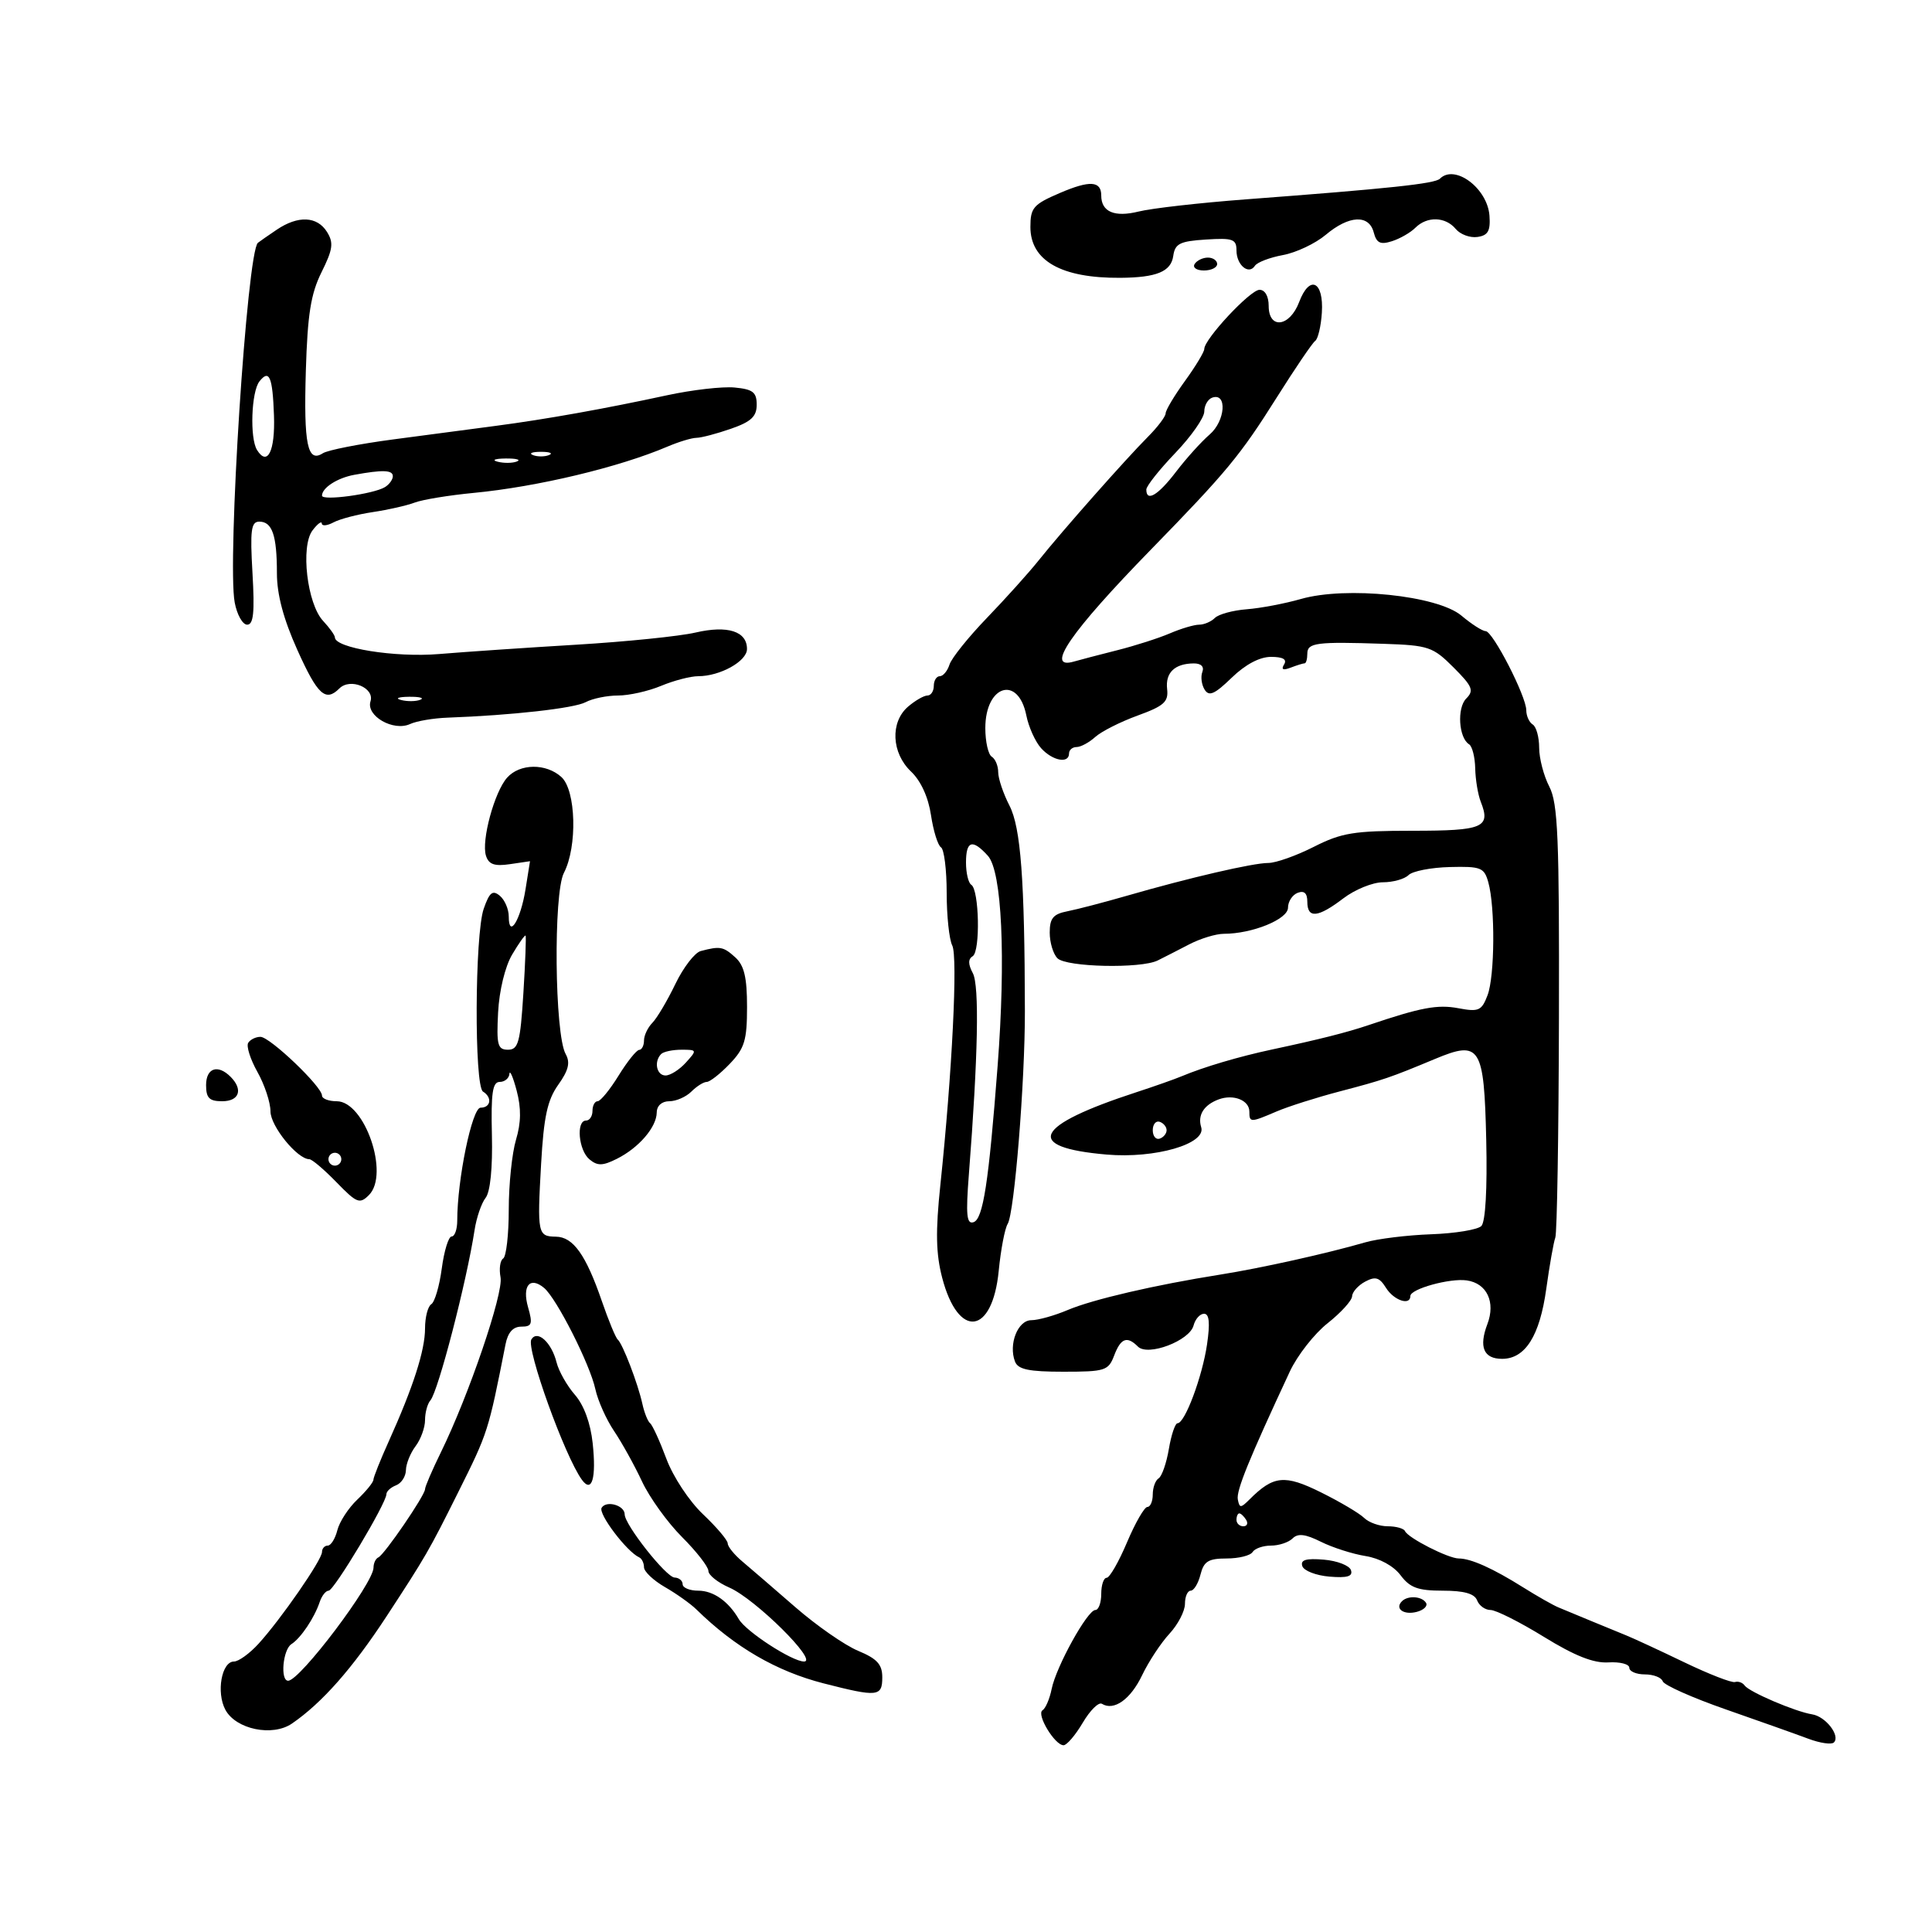 <svg xmlns="http://www.w3.org/2000/svg" width="300" height="300" viewBox="0 0 300 300" version="1.1">
	<path d="M 223.585 27.750 C 222.811 28.526, 215.776 29.275, 193.500 30.952 C 186.350 31.490, 178.847 32.341, 176.827 32.842 C 173.059 33.778, 171 32.901, 171 30.359 C 171 28.086, 169.223 27.975, 164.590 29.961 C 160.456 31.733, 160 32.258, 160 35.242 C 160 40.488, 164.806 43.207, 173.956 43.139 C 179.602 43.097, 181.836 42.176, 182.181 39.748 C 182.453 37.830, 183.198 37.455, 187.250 37.195 C 191.432 36.927, 192 37.129, 192 38.886 C 192 41.162, 193.904 42.749, 194.862 41.272 C 195.213 40.731, 197.174 39.981, 199.221 39.604 C 201.267 39.228, 204.257 37.813, 205.865 36.460 C 209.472 33.425, 212.576 33.270, 213.313 36.090 C 213.745 37.742, 214.336 38.028, 216.133 37.458 C 217.384 37.061, 219.022 36.121, 219.775 35.368 C 221.591 33.551, 224.451 33.634, 226.040 35.548 C 226.747 36.400, 228.264 36.962, 229.412 36.797 C 231.058 36.561, 231.454 35.863, 231.284 33.499 C 230.977 29.229, 225.895 25.435, 223.585 27.750 M 42.973 35.668 C 41.613 36.586, 40.297 37.502, 40.049 37.703 C 38.360 39.073, 35.254 87.210, 36.445 93.556 C 36.800 95.450, 37.671 97, 38.380 97 C 39.364 97, 39.559 95.103, 39.206 89 C 38.818 82.302, 38.991 81, 40.265 81 C 42.274 81, 43 83.126, 43 89.015 C 43 92.317, 44.015 96.125, 46.177 100.934 C 49.316 107.915, 50.553 109.047, 52.699 106.901 C 54.383 105.217, 58.198 106.800, 57.530 108.905 C 56.811 111.172, 61.095 113.622, 63.683 112.425 C 64.682 111.962, 67.300 111.518, 69.500 111.437 C 79.454 111.072, 89.161 109.984, 90.933 109.036 C 91.997 108.466, 94.263 108, 95.966 108 C 97.670 108, 100.680 107.325, 102.654 106.500 C 104.629 105.675, 107.225 105, 108.423 105 C 111.817 105, 115.984 102.680, 115.992 100.785 C 116.005 98.024, 112.992 97.061, 107.986 98.225 C 105.519 98.799, 97.200 99.646, 89.500 100.108 C 81.800 100.570, 72.199 101.223, 68.165 101.559 C 61.351 102.127, 52 100.630, 52 98.970 C 52 98.644, 51.174 97.491, 50.165 96.408 C 47.685 93.745, 46.647 84.842, 48.528 82.359 C 49.303 81.337, 49.951 80.853, 49.968 81.285 C 49.986 81.717, 50.803 81.641, 51.784 81.116 C 52.765 80.591, 55.511 79.871, 57.886 79.517 C 60.261 79.163, 63.193 78.497, 64.401 78.038 C 65.610 77.578, 69.726 76.903, 73.549 76.538 C 83.426 75.594, 96.135 72.557, 103.651 69.346 C 105.384 68.606, 107.409 67.993, 108.151 67.985 C 108.893 67.977, 111.300 67.344, 113.500 66.578 C 116.632 65.488, 117.500 64.678, 117.500 62.843 C 117.500 60.906, 116.908 60.444, 114.077 60.174 C 112.195 59.994, 107.470 60.536, 103.577 61.378 C 93.898 63.472, 84.743 65.107, 77 66.125 C 73.425 66.596, 66.225 67.547, 61 68.240 C 55.775 68.933, 50.887 69.895, 50.138 70.378 C 47.745 71.921, 47.146 69.020, 47.491 57.568 C 47.756 48.797, 48.262 45.621, 49.930 42.263 C 51.694 38.711, 51.831 37.702, 50.776 36.013 C 49.247 33.564, 46.285 33.433, 42.973 35.668 M 185.500 41 C 185.160 41.550, 185.809 42, 186.941 42 C 188.073 42, 189 41.550, 189 41 C 189 40.450, 188.352 40, 187.559 40 C 186.766 40, 185.840 40.450, 185.500 41 M 201.732 46.900 C 200.268 50.779, 197 51.193, 197 47.500 C 197 46.005, 196.428 45, 195.578 45 C 194.143 45, 187 52.652, 187 54.189 C 187 54.644, 185.650 56.881, 184 59.159 C 182.350 61.436, 181 63.698, 181 64.184 C 181 64.670, 179.762 66.309, 178.250 67.827 C 174.786 71.302, 164.969 82.405, 161.290 87.009 C 159.756 88.929, 156.141 92.948, 153.257 95.941 C 150.373 98.933, 147.755 102.195, 147.440 103.191 C 147.124 104.186, 146.446 105, 145.933 105 C 145.420 105, 145 105.675, 145 106.500 C 145 107.325, 144.555 108, 144.011 108 C 143.468 108, 142.118 108.775, 141.011 109.722 C 138.206 112.124, 138.422 116.919, 141.464 119.804 C 142.985 121.246, 144.144 123.776, 144.562 126.566 C 144.930 129.018, 145.629 131.271, 146.115 131.571 C 146.602 131.872, 147 135.046, 147 138.625 C 147 142.203, 147.390 145.889, 147.866 146.816 C 148.748 148.530, 147.851 166.587, 146.019 184 C 145.258 191.229, 145.326 194.676, 146.304 198.419 C 148.801 207.974, 154.108 207.311, 155.082 197.322 C 155.402 194.040, 156.027 190.765, 156.472 190.045 C 157.515 188.357, 159.164 167.974, 159.144 157 C 159.108 136.534, 158.506 128.512, 156.750 125.096 C 155.787 123.224, 155 120.888, 155 119.905 C 155 118.922, 154.550 117.840, 154 117.500 C 153.450 117.160, 153 115.164, 153 113.063 C 153 106.372, 158.109 104.795, 159.370 111.098 C 159.729 112.897, 160.763 115.186, 161.667 116.184 C 163.440 118.143, 166 118.625, 166 117 C 166 116.450, 166.527 116, 167.171 116 C 167.815 116, 169.119 115.298, 170.067 114.439 C 171.016 113.581, 173.976 112.084, 176.646 111.113 C 180.751 109.621, 181.458 108.985, 181.230 106.995 C 180.939 104.455, 182.406 103.040, 185.357 103.015 C 186.502 103.006, 187.017 103.514, 186.700 104.341 C 186.417 105.078, 186.574 106.310, 187.049 107.079 C 187.734 108.188, 188.602 107.809, 191.254 105.238 C 193.382 103.176, 195.598 102, 197.357 102 C 199.210 102, 199.880 102.385, 199.395 103.170 C 198.902 103.968, 199.227 104.127, 200.418 103.670 C 201.378 103.301, 202.352 103, 202.582 103 C 202.812 103, 203 102.325, 203 101.500 C 203 99.800, 204.409 99.619, 214.894 99.972 C 221.826 100.206, 222.501 100.435, 225.696 103.630 C 228.646 106.579, 228.913 107.230, 227.680 108.463 C 226.215 109.928, 226.502 114.574, 228.119 115.574 C 228.604 115.873, 229.032 117.554, 229.070 119.309 C 229.109 121.064, 229.497 123.400, 229.932 124.500 C 231.512 128.493, 230.322 129, 219.360 129 C 210.221 129, 208.324 129.309, 204 131.500 C 201.287 132.875, 198.113 134, 196.947 134 C 194.562 134, 184.740 136.277, 175 139.087 C 171.425 140.119, 167.262 141.205, 165.750 141.501 C 163.538 141.933, 163 142.582, 163 144.819 C 163 146.349, 163.540 148.140, 164.200 148.800 C 165.581 150.181, 177.145 150.436, 179.764 149.143 C 180.719 148.671, 182.919 147.546, 184.654 146.643 C 186.389 145.739, 188.812 145, 190.038 145 C 194.449 145, 200 142.743, 200 140.949 C 200 139.995, 200.675 138.955, 201.500 138.638 C 202.520 138.247, 203 138.692, 203 140.031 C 203 142.667, 204.641 142.511, 208.589 139.500 C 210.392 138.125, 213.157 137, 214.733 137 C 216.310 137, 218.103 136.497, 218.717 135.883 C 219.332 135.268, 222.213 134.706, 225.121 134.633 C 229.958 134.511, 230.466 134.712, 231.104 137 C 232.186 140.882, 232.113 151.574, 230.984 154.543 C 230.069 156.950, 229.616 157.151, 226.448 156.556 C 223.207 155.948, 220.640 156.432, 212.500 159.182 C 209.139 160.318, 204.865 161.398, 197.552 162.958 C 192.410 164.055, 186.938 165.674, 183.500 167.116 C 182.400 167.577, 179.250 168.688, 176.500 169.585 C 160.484 174.807, 158.875 178.163, 171.852 179.281 C 179.366 179.929, 187.326 177.625, 186.522 175.035 C 185.936 173.148, 186.937 171.562, 189.250 170.708 C 191.538 169.864, 194 170.848, 194 172.607 C 194 174.330, 194.163 174.330, 198.216 172.593 C 200.022 171.819, 204.425 170.419, 208 169.482 C 214.832 167.692, 215.856 167.343, 222.836 164.429 C 229.852 161.500, 230.448 162.445, 230.782 177.025 C 230.956 184.600, 230.664 189.736, 230.024 190.376 C 229.452 190.948, 225.950 191.524, 222.242 191.656 C 218.534 191.788, 213.925 192.353, 212 192.911 C 206.070 194.632, 195.795 196.917, 189.500 197.915 C 179.348 199.525, 169.678 201.771, 165.782 203.423 C 163.737 204.290, 161.199 205, 160.141 205 C 158.046 205, 156.575 208.729, 157.608 211.421 C 158.079 212.649, 159.750 213, 165.132 213 C 171.591 213, 172.113 212.834, 173 210.500 C 174.037 207.772, 175.006 207.406, 176.701 209.101 C 178.249 210.649, 184.715 208.196, 185.336 205.825 C 185.598 204.821, 186.332 204, 186.968 204 C 187.776 204, 187.914 205.425, 187.429 208.750 C 186.696 213.766, 183.993 221, 182.852 221 C 182.480 221, 181.872 222.798, 181.501 224.995 C 181.130 227.192, 180.415 229.243, 179.913 229.554 C 179.411 229.864, 179 230.991, 179 232.059 C 179 233.127, 178.623 234, 178.163 234 C 177.702 234, 176.279 236.475, 175 239.500 C 173.721 242.525, 172.298 245, 171.837 245 C 171.377 245, 171 246.125, 171 247.500 C 171 248.875, 170.588 250, 170.085 250 C 168.861 250, 163.997 258.793, 163.298 262.271 C 162.992 263.795, 162.355 265.281, 161.882 265.573 C 160.885 266.189, 163.781 271, 165.149 271 C 165.654 271, 166.996 269.426, 168.132 267.501 C 169.267 265.577, 170.606 264.256, 171.107 264.566 C 172.969 265.717, 175.554 263.881, 177.343 260.137 C 178.357 258.015, 180.269 255.111, 181.593 253.683 C 182.917 252.255, 184 250.168, 184 249.044 C 184 247.920, 184.401 247, 184.892 247 C 185.382 247, 186.066 245.875, 186.411 244.500 C 186.927 242.443, 187.644 242, 190.460 242 C 192.342 242, 194.160 241.550, 194.500 241 C 194.840 240.450, 196.126 240, 197.359 240 C 198.592 240, 200.102 239.498, 200.715 238.885 C 201.536 238.064, 202.697 238.201, 205.107 239.403 C 206.908 240.302, 210.024 241.300, 212.031 241.621 C 214.231 241.973, 216.393 243.156, 217.479 244.602 C 218.937 246.544, 220.185 247, 224.033 247 C 227.335 247, 228.962 247.458, 229.362 248.500 C 229.678 249.325, 230.618 250, 231.451 250 C 232.284 250, 236.010 251.876, 239.732 254.168 C 244.521 257.118, 247.451 258.278, 249.750 258.137 C 251.537 258.027, 253 258.401, 253 258.969 C 253 259.536, 254.088 260, 255.417 260 C 256.746 260, 257.995 260.484, 258.191 261.074 C 258.388 261.665, 262.813 263.635, 268.025 265.451 C 273.236 267.267, 278.985 269.311, 280.801 269.992 C 282.617 270.674, 284.401 270.933, 284.766 270.568 C 285.805 269.528, 283.491 266.532, 281.393 266.203 C 278.783 265.793, 271.630 262.738, 270.908 261.725 C 270.583 261.268, 269.908 261.025, 269.408 261.184 C 268.909 261.343, 265.350 259.957, 261.500 258.104 C 257.650 256.251, 253.600 254.375, 252.500 253.935 C 251.400 253.495, 248.925 252.478, 247 251.675 C 245.075 250.871, 242.825 249.938, 242 249.600 C 241.175 249.263, 238.700 247.857, 236.500 246.476 C 231.797 243.524, 228.397 242, 226.516 242 C 224.897 242, 218.640 238.815, 218.167 237.750 C 217.983 237.337, 216.778 237, 215.488 237 C 214.198 237, 212.548 236.415, 211.821 235.700 C 211.095 234.986, 208.080 233.201, 205.121 231.734 C 199.476 228.935, 197.750 229.107, 194.021 232.837 C 192.662 234.195, 192.469 234.195, 192.208 232.840 C 191.945 231.474, 193.894 226.677, 200.283 212.972 C 201.444 210.481, 204.084 207.106, 206.151 205.472 C 208.217 203.837, 209.928 201.953, 209.954 201.285 C 209.979 200.617, 210.890 199.594, 211.977 199.012 C 213.575 198.157, 214.197 198.342, 215.218 199.977 C 216.438 201.931, 219 202.789, 219 201.245 C 219 200.143, 225.124 198.447, 227.752 198.820 C 230.882 199.264, 232.261 202.183, 230.959 205.607 C 229.604 209.172, 230.379 211, 233.246 211 C 236.843 211, 239.091 207.436, 240.104 200.131 C 240.609 196.484, 241.242 192.903, 241.509 192.173 C 241.777 191.444, 242.030 176.073, 242.072 158.016 C 242.136 130.005, 241.916 124.738, 240.574 122.142 C 239.708 120.469, 239 117.754, 239 116.109 C 239 114.464, 238.550 112.840, 238 112.500 C 237.450 112.160, 237 111.166, 237 110.291 C 237 108.121, 231.800 98, 230.685 98 C 230.192 98, 228.501 96.917, 226.928 95.593 C 223.208 92.463, 209.027 90.995, 202 93.012 C 199.525 93.723, 195.743 94.440, 193.596 94.606 C 191.449 94.772, 189.222 95.378, 188.646 95.954 C 188.071 96.529, 186.971 97, 186.201 97 C 185.432 97, 183.384 97.608, 181.651 98.352 C 179.918 99.095, 176.250 100.270, 173.500 100.963 C 170.750 101.655, 167.713 102.450, 166.750 102.728 C 162.168 104.051, 166.227 98.146, 178.669 85.386 C 190.477 73.276, 192.575 70.741, 198.227 61.762 C 201.087 57.218, 203.784 53.246, 204.222 52.936 C 204.659 52.625, 205.125 50.650, 205.258 48.545 C 205.568 43.645, 203.351 42.611, 201.732 46.900 M 40.283 59.226 C 39.019 60.834, 38.768 68.049, 39.913 69.878 C 41.540 72.476, 42.736 70.044, 42.543 64.531 C 42.331 58.500, 41.812 57.281, 40.283 59.226 M 188.250 61.739 C 187.563 61.974, 187 62.949, 187 63.904 C 187 64.860, 184.975 67.756, 182.500 70.339 C 180.025 72.922, 178 75.477, 178 76.018 C 178 78.004, 179.836 76.904, 182.620 73.250 C 184.192 71.188, 186.539 68.585, 187.837 67.467 C 190.271 65.370, 190.590 60.938, 188.250 61.739 M 82.750 70.662 C 83.438 70.940, 84.563 70.940, 85.250 70.662 C 85.938 70.385, 85.375 70.158, 84 70.158 C 82.625 70.158, 82.063 70.385, 82.750 70.662 M 77.269 71.693 C 78.242 71.947, 79.592 71.930, 80.269 71.656 C 80.946 71.382, 80.150 71.175, 78.500 71.195 C 76.850 71.215, 76.296 71.439, 77.269 71.693 M 55 73.732 C 52.372 74.215, 50 75.749, 50 76.964 C 50 77.812, 58.026 76.720, 59.787 75.632 C 60.454 75.219, 61 74.459, 61 73.941 C 61 72.977, 59.407 72.922, 55 73.732 M 62.269 108.693 C 63.242 108.947, 64.592 108.930, 65.269 108.656 C 65.946 108.382, 65.150 108.175, 63.500 108.195 C 61.850 108.215, 61.296 108.439, 62.269 108.693 M 78.748 120.750 C 76.771 122.965, 74.718 130.535, 75.460 132.874 C 75.888 134.224, 76.777 134.540, 79.161 134.190 L 82.299 133.729 81.598 138.115 C 80.840 142.861, 79 145.841, 79 142.322 C 79 141.180, 78.374 139.725, 77.609 139.090 C 76.490 138.162, 76.001 138.558, 75.109 141.117 C 73.718 145.107, 73.628 168.652, 75 169.500 C 76.462 170.404, 76.221 172, 74.622 172 C 73.303 172, 71 183.154, 71 189.541 C 71 190.893, 70.608 192, 70.129 192 C 69.650 192, 68.962 194.232, 68.600 196.959 C 68.238 199.686, 67.505 202.188, 66.971 202.518 C 66.437 202.848, 66 204.539, 66 206.276 C 66 209.674, 64.170 215.372, 60.380 223.777 C 59.071 226.680, 57.992 229.380, 57.983 229.777 C 57.973 230.175, 56.844 231.564, 55.473 232.864 C 54.102 234.165, 52.711 236.302, 52.382 237.614 C 52.053 238.926, 51.382 240, 50.892 240 C 50.401 240, 50 240.449, 50 240.998 C 50 242.211, 43.603 251.454, 40.137 255.250 C 38.756 256.762, 37.044 258, 36.332 258 C 34.413 258, 33.555 262.800, 34.994 265.489 C 36.622 268.531, 42.307 269.711, 45.333 267.634 C 50.009 264.424, 54.738 259.063, 60.037 250.963 C 66.129 241.650, 66.606 240.824, 71.128 231.758 C 75.792 222.408, 75.818 222.328, 78.496 208.750 C 78.861 206.898, 79.663 206, 80.949 206 C 82.595 206, 82.742 205.586, 82.004 203.013 C 81.043 199.663, 82.275 198.153, 84.478 199.981 C 86.419 201.593, 91.613 211.844, 92.449 215.717 C 92.832 217.486, 94.140 220.411, 95.357 222.217 C 96.574 224.023, 98.524 227.542, 99.690 230.038 C 100.857 232.533, 103.653 236.418, 105.905 238.670 C 108.157 240.922, 110 243.291, 110 243.933 C 110 244.576, 111.463 245.739, 113.250 246.518 C 117.270 248.269, 127.104 258, 124.855 258 C 123.006 258, 115.847 253.353, 114.728 251.428 C 113.112 248.646, 110.770 247, 108.429 247 C 107.093 247, 106 246.550, 106 246 C 106 245.450, 105.438 244.982, 104.750 244.961 C 103.440 244.920, 97 236.766, 97 235.149 C 97 233.746, 94.159 232.933, 93.423 234.125 C 92.854 235.046, 97.314 240.938, 99.250 241.824 C 99.662 242.012, 100 242.707, 100 243.368 C 100 244.028, 101.463 245.411, 103.250 246.441 C 105.037 247.470, 107.232 249.030, 108.127 249.906 C 114.115 255.770, 120.559 259.515, 127.893 261.394 C 136.287 263.544, 137 263.470, 137 260.449 C 137 258.445, 136.196 257.564, 133.250 256.339 C 131.188 255.482, 126.800 252.431, 123.500 249.560 C 120.200 246.689, 116.487 243.488, 115.250 242.448 C 114.013 241.407, 113 240.153, 113 239.661 C 113 239.170, 111.274 237.132, 109.165 235.134 C 107.008 233.089, 104.516 229.314, 103.467 226.500 C 102.442 223.750, 101.309 221.275, 100.950 221 C 100.592 220.725, 100.052 219.375, 99.750 218 C 99.061 214.851, 96.688 208.662, 95.918 208 C 95.598 207.725, 94.483 205.025, 93.441 202 C 90.974 194.837, 89.001 192.070, 86.333 192.031 C 83.490 191.990, 83.411 191.600, 84.023 180.729 C 84.436 173.411, 84.999 170.810, 86.685 168.442 C 88.288 166.191, 88.576 164.994, 87.835 163.669 C 86.121 160.607, 85.910 138.727, 87.563 135.540 C 89.679 131.462, 89.449 122.716, 87.171 120.655 C 84.787 118.497, 80.718 118.543, 78.748 120.750 M 150 133.941 C 150 135.559, 150.368 137.110, 150.819 137.388 C 152.053 138.151, 152.246 147.730, 151.043 148.474 C 150.313 148.924, 150.318 149.726, 151.059 151.110 C 152.091 153.039, 151.877 164, 150.446 182.361 C 149.956 188.663, 150.099 190.135, 151.167 189.782 C 152.656 189.291, 153.524 183.662, 154.911 165.500 C 156.198 148.650, 155.578 135.296, 153.397 132.886 C 150.992 130.229, 150 130.537, 150 133.941 M 79.521 148.234 C 78.427 150.085, 77.521 153.822, 77.345 157.203 C 77.081 162.272, 77.274 163, 78.881 163 C 80.482 163, 80.789 161.876, 81.268 154.250 C 81.570 149.438, 81.723 145.401, 81.606 145.281 C 81.490 145.160, 80.551 146.489, 79.521 148.234 M 108.809 147.678 C 107.879 147.923, 106.103 150.233, 104.861 152.812 C 103.620 155.390, 102.018 158.095, 101.302 158.821 C 100.586 159.548, 100 160.786, 100 161.571 C 100 162.357, 99.662 163.012, 99.250 163.027 C 98.838 163.042, 97.397 164.842, 96.049 167.027 C 94.701 169.212, 93.238 171, 92.799 171 C 92.360 171, 92 171.675, 92 172.500 C 92 173.325, 91.550 174, 91 174 C 89.425 174, 89.834 178.617, 91.534 180.028 C 92.780 181.062, 93.579 181.046, 95.784 179.942 C 99.191 178.238, 101.949 175.035, 101.978 172.750 C 101.991 171.696, 102.767 171, 103.929 171 C 104.989 171, 106.532 170.325, 107.357 169.500 C 108.182 168.675, 109.255 168, 109.741 168 C 110.228 168, 111.835 166.738, 113.313 165.195 C 115.623 162.784, 116 161.543, 116 156.350 C 116 151.769, 115.558 149.910, 114.171 148.655 C 112.314 146.975, 111.819 146.884, 108.809 147.678 M 38.540 161.935 C 38.222 162.450, 38.870 164.489, 39.981 166.466 C 41.091 168.443, 42 171.194, 42 172.578 C 42 174.866, 46.173 180, 48.032 180 C 48.439 180, 50.333 181.608, 52.242 183.573 C 55.404 186.829, 55.852 187.005, 57.292 185.565 C 60.527 182.330, 56.632 171, 52.284 171 C 51.028 171, 50 170.603, 50 170.118 C 50 168.720, 41.907 161, 40.441 161 C 39.714 161, 38.858 161.421, 38.540 161.935 M 102.667 163.667 C 101.505 164.829, 101.947 167, 103.345 167 C 104.085 167, 105.505 166.100, 106.500 165 C 108.264 163.051, 108.247 163, 105.822 163 C 104.453 163, 103.033 163.300, 102.667 163.667 M 32 168.500 C 32 170.500, 32.500 171, 34.500 171 C 37.163 171, 37.784 169.184, 35.800 167.200 C 33.816 165.216, 32 165.837, 32 168.500 M 79.103 166.750 C 79.047 167.438, 78.367 168, 77.593 168 C 76.481 168, 76.227 169.732, 76.383 176.250 C 76.505 181.346, 76.131 185.073, 75.405 186 C 74.758 186.825, 73.987 189.075, 73.692 191 C 72.458 199.033, 68.040 216.068, 66.831 217.450 C 66.374 217.972, 66 219.349, 66 220.509 C 66 221.669, 65.339 223.491, 64.532 224.559 C 63.724 225.626, 63.049 227.302, 63.032 228.281 C 63.014 229.261, 62.325 230.322, 61.500 230.638 C 60.675 230.955, 60 231.576, 60 232.019 C 60 233.414, 51.866 247, 51.030 247 C 50.592 247, 49.969 247.787, 49.646 248.750 C 48.810 251.240, 46.713 254.364, 45.250 255.300 C 43.917 256.153, 43.489 261.012, 44.750 260.983 C 46.611 260.940, 58 245.842, 58 243.418 C 58 242.730, 58.337 242.017, 58.750 241.833 C 59.691 241.415, 66 232.192, 66 231.235 C 66 230.847, 67.107 228.272, 68.460 225.514 C 72.783 216.703, 78.199 200.820, 77.725 198.344 C 77.474 197.029, 77.658 195.711, 78.134 195.417 C 78.610 195.123, 79 191.698, 79 187.807 C 79 183.916, 79.506 179.042, 80.125 176.976 C 80.918 174.330, 80.949 172.079, 80.229 169.360 C 79.667 167.237, 79.160 166.063, 79.103 166.750 M 179 175.500 C 179 176.417, 179.484 177.005, 180.075 176.808 C 180.666 176.611, 181.150 176.022, 181.150 175.500 C 181.150 174.978, 180.666 174.389, 180.075 174.192 C 179.484 173.995, 179 174.583, 179 175.500 M 51 180 C 51 180.550, 51.450 181, 52 181 C 52.550 181, 53 180.550, 53 180 C 53 179.450, 52.550 179, 52 179 C 51.450 179, 51 179.450, 51 180 M 82.512 207.980 C 81.658 209.362, 87.718 226.187, 90.370 229.797 C 91.918 231.904, 92.611 229.532, 92.032 224.110 C 91.698 220.982, 90.673 218.187, 89.274 216.587 C 88.050 215.186, 86.768 212.925, 86.426 211.561 C 85.646 208.452, 83.458 206.450, 82.512 207.980 M 192 236 C 192 236.550, 192.477 237, 193.059 237 C 193.641 237, 193.840 236.550, 193.500 236 C 193.160 235.450, 192.684 235, 192.441 235 C 192.198 235, 192 235.450, 192 236 M 202.222 243.183 C 202.460 243.908, 204.355 244.642, 206.433 244.817 C 209.208 245.049, 210.096 244.784, 209.778 243.817 C 209.540 243.092, 207.645 242.358, 205.567 242.183 C 202.792 241.951, 201.904 242.216, 202.222 243.183 M 217.694 248.639 C 216.537 249.796, 217.963 250.822, 219.990 250.292 C 221.083 250.007, 221.731 249.374, 221.430 248.886 C 220.793 247.856, 218.621 247.712, 217.694 248.639" stroke="none" fill="black" fill-rule="evenodd"/>
</svg>